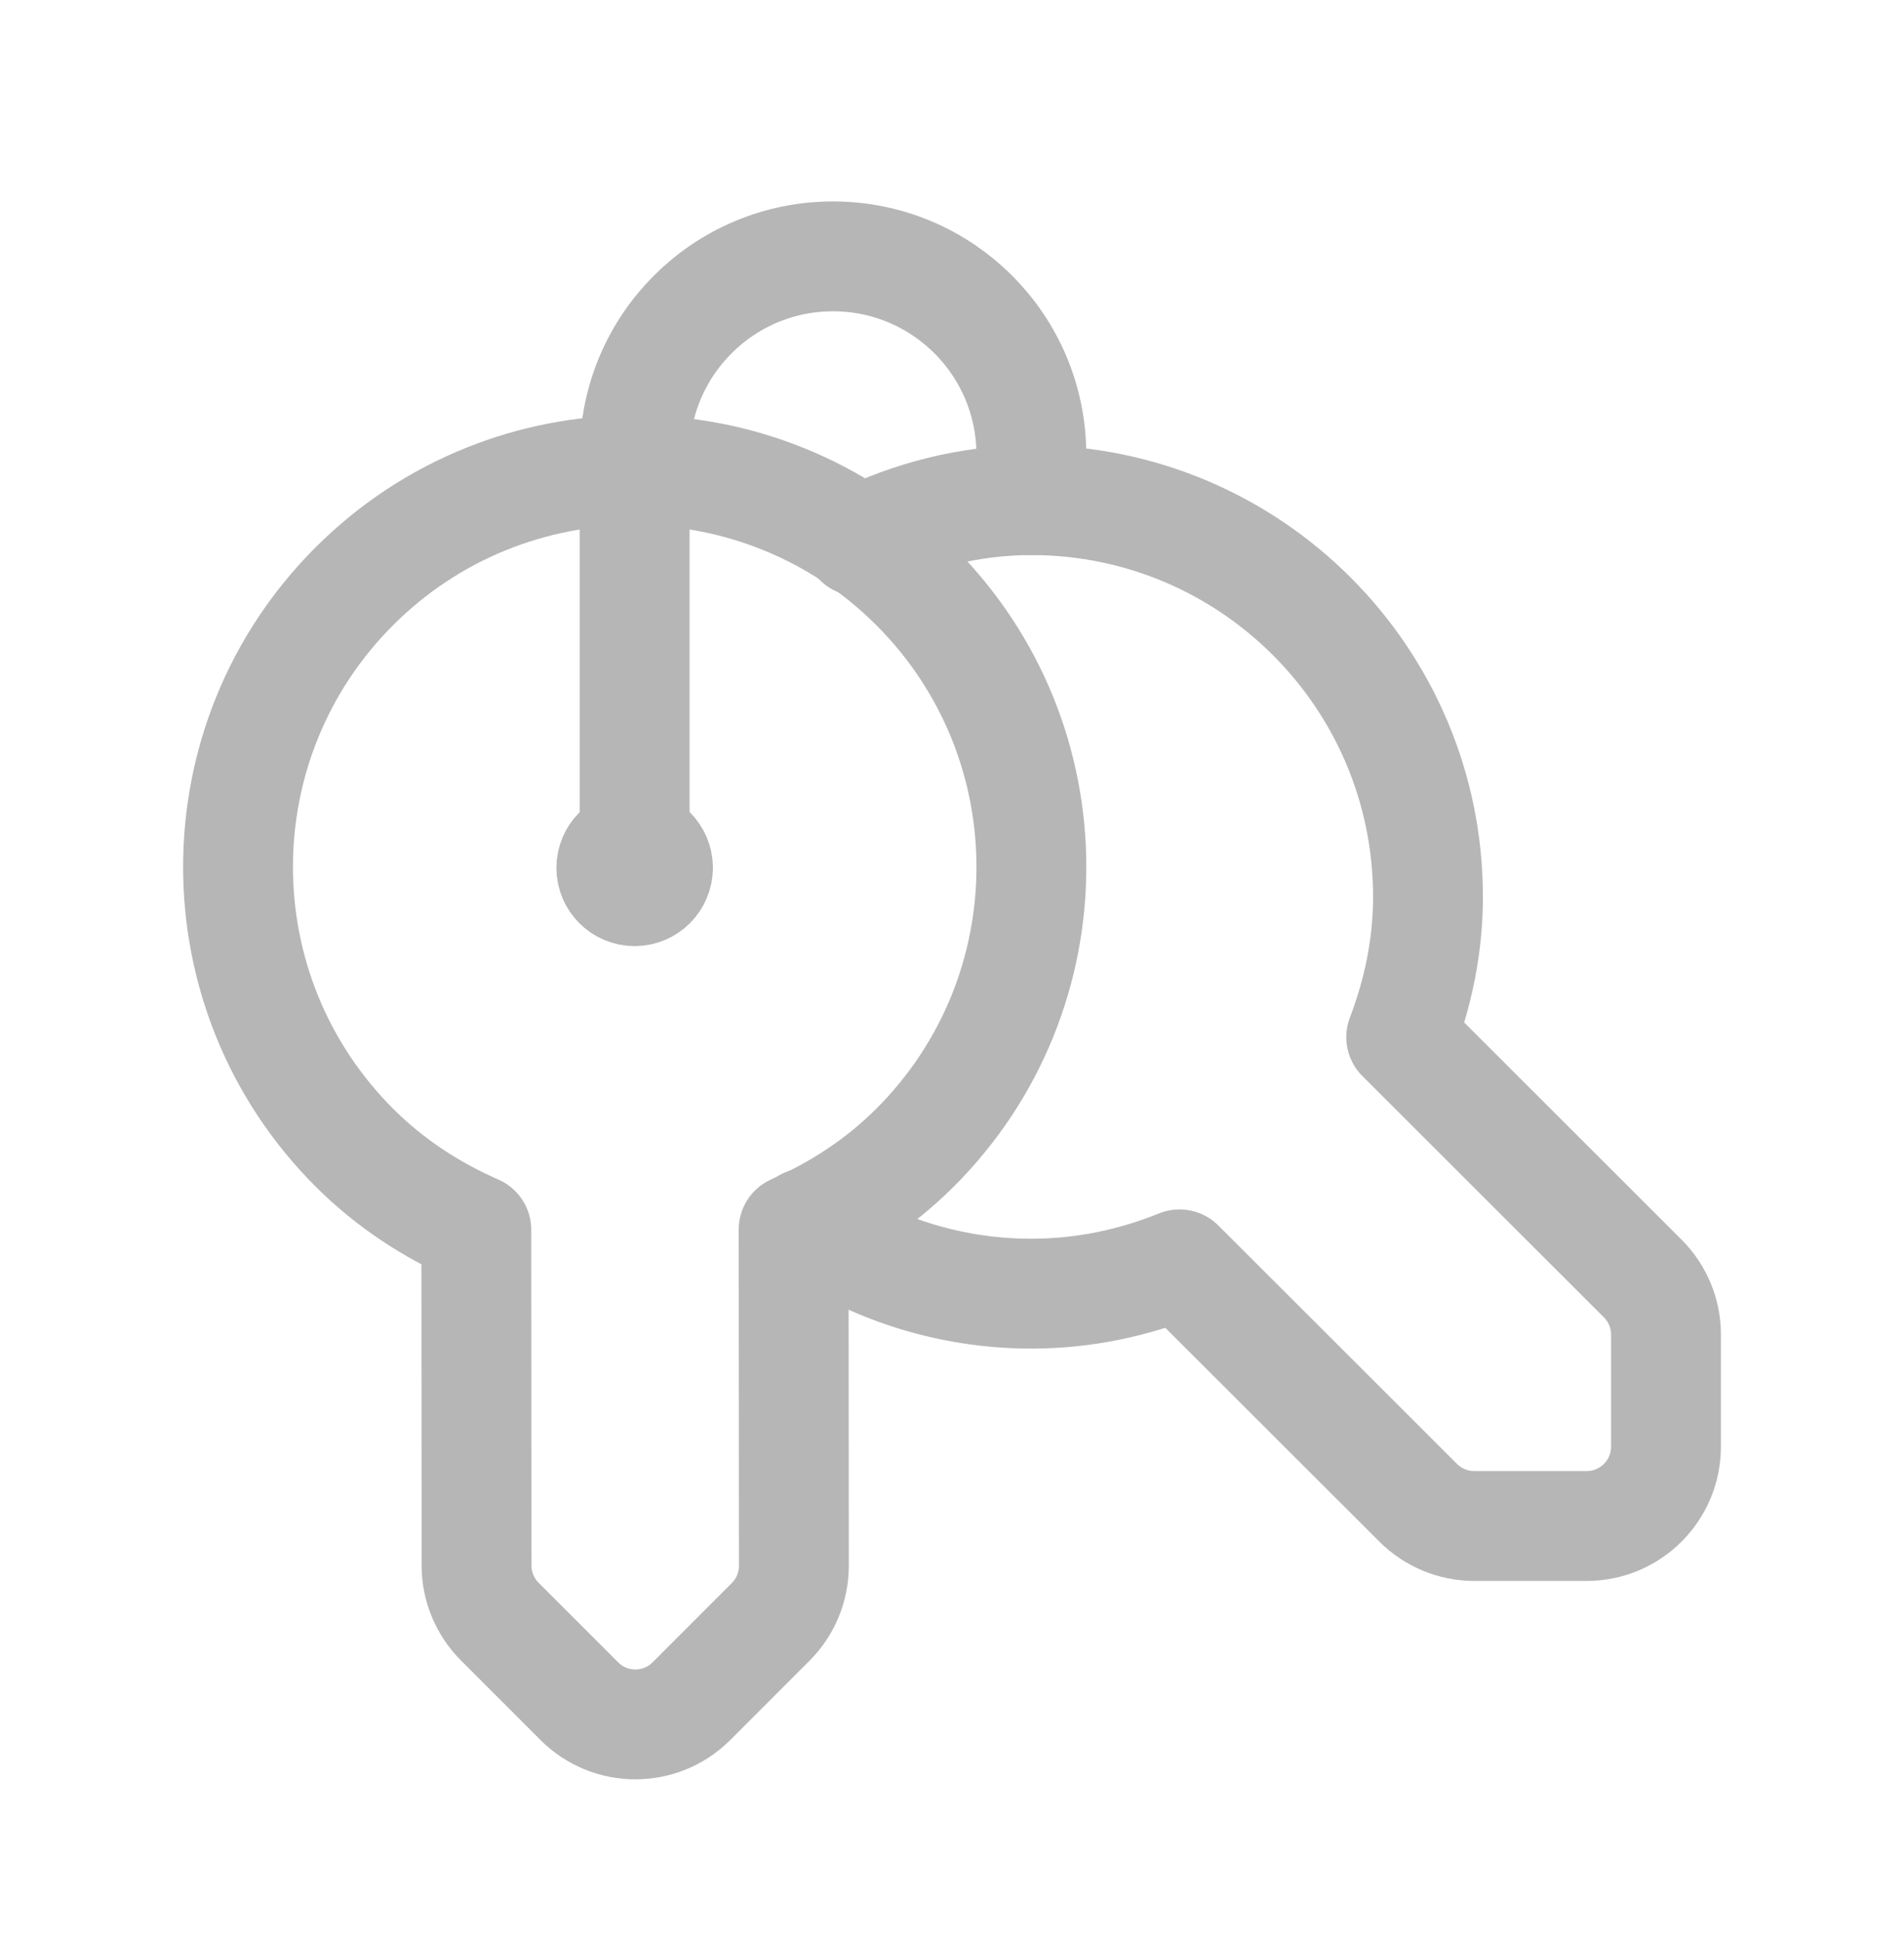 <svg width="52" height="53" viewBox="0 0 52 53" fill="none" xmlns="http://www.w3.org/2000/svg">
<path d="M17.97 23.694C17.97 23.341 17.684 23.057 17.333 23.057C16.98 23.059 16.696 23.345 16.696 23.696C16.696 24.049 16.982 24.333 17.333 24.333C17.684 24.333 17.97 24.047 17.97 23.694" stroke="#B6B6B6" stroke-width="3" stroke-linecap="round" stroke-linejoin="round"/>
<path d="M17.333 23.057V12.417C17.333 9.425 19.758 7 22.75 7V7C25.742 7 28.167 9.425 28.167 12.417V13.656" stroke="#B6B6B6" stroke-width="3" stroke-linecap="round" stroke-linejoin="round"/>
<path d="M22.018 33.397C23.766 34.605 25.881 35.323 28.167 35.323C29.601 35.323 30.962 35.03 32.214 34.523L38.733 41.034C39.141 41.439 39.691 41.667 40.263 41.667H43.333C44.529 41.667 45.5 40.696 45.5 39.5V36.441C45.5 35.864 45.27 35.314 44.863 34.907L38.268 28.32C38.723 27.126 39 25.843 39 24.489C39 18.507 34.149 13.656 28.167 13.656C26.468 13.656 24.882 14.081 23.452 14.778" stroke="#B6B6B6" stroke-width="3" stroke-linecap="round" stroke-linejoin="round"/>
<path fill-rule="evenodd" clip-rule="evenodd" d="M13.009 33.581C11.802 33.054 10.662 32.32 9.674 31.332C5.443 27.1 5.443 20.243 9.674 16.011C13.906 11.78 20.763 11.78 24.995 16.011C29.226 20.243 29.226 27.1 24.995 31.332C24.011 32.315 22.876 33.045 21.675 33.572L21.682 42.752C21.682 43.328 21.454 43.879 21.047 44.286L18.885 46.449C18.038 47.296 16.666 47.296 15.821 46.449L13.65 44.278C13.245 43.872 13.015 43.322 13.015 42.748L13.009 33.581Z" stroke="#B6B6B6" stroke-width="3" stroke-linecap="round" stroke-linejoin="round"/>
</svg>
